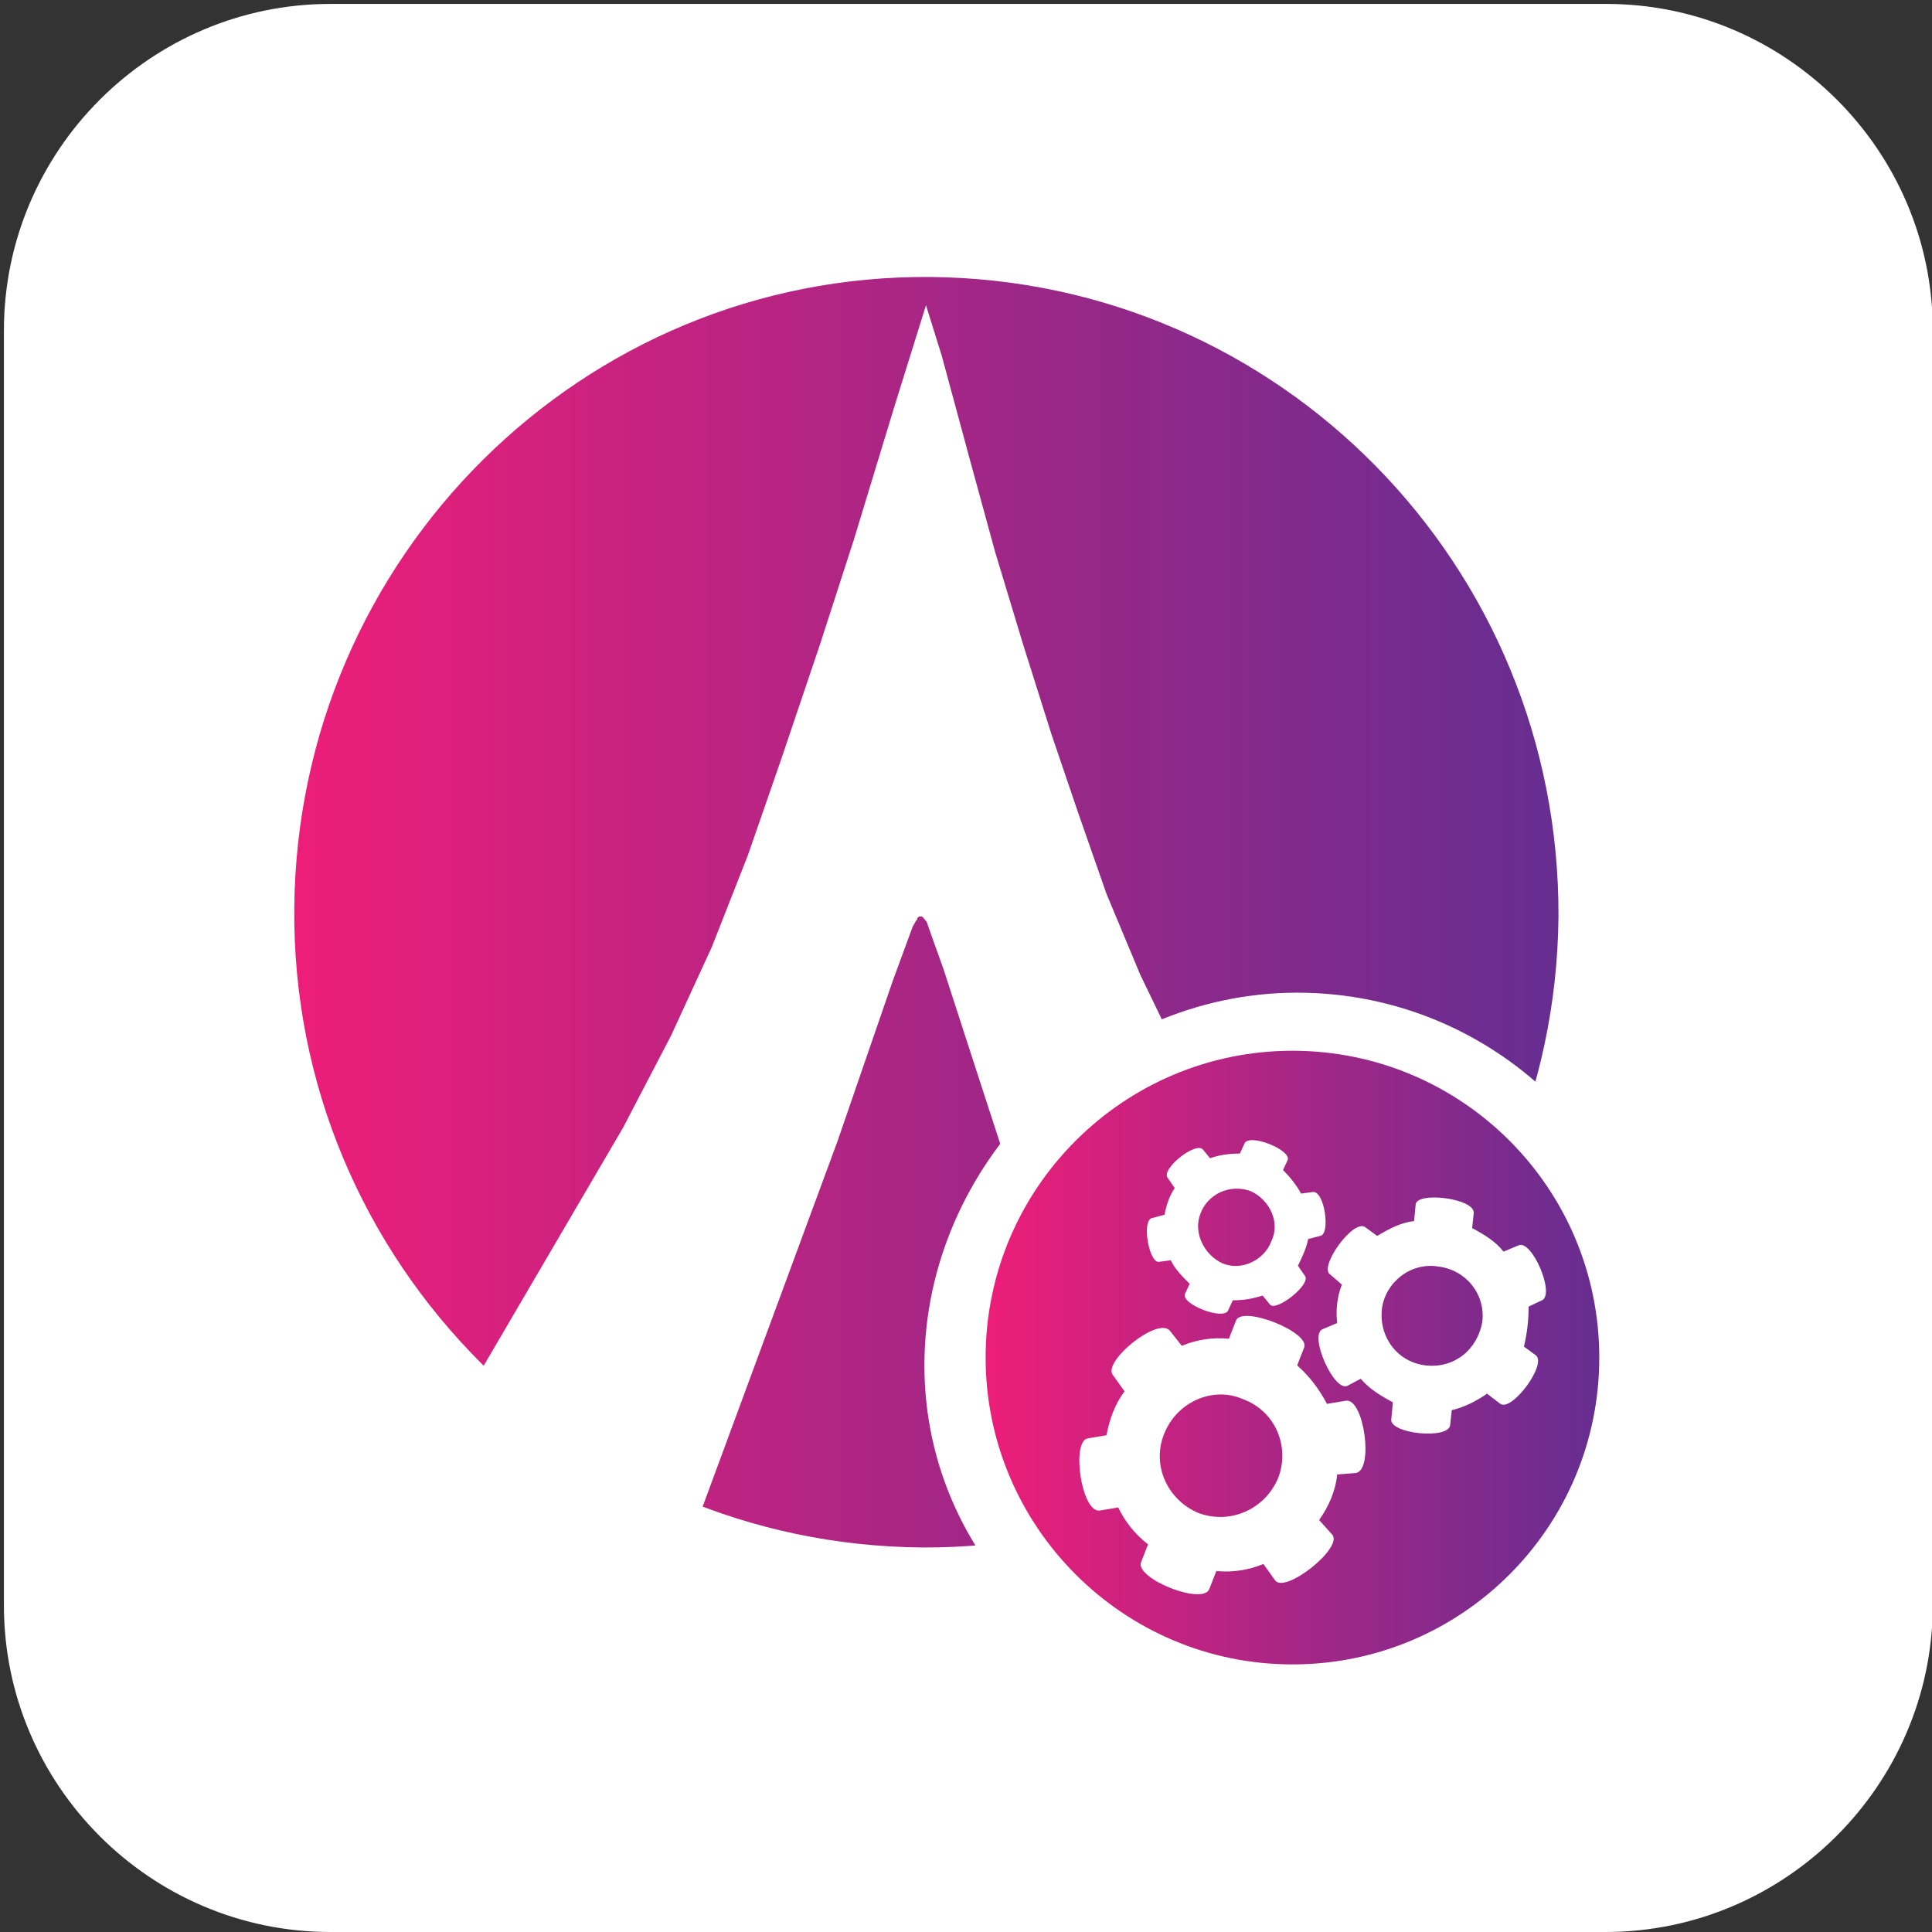 <?xml version="1.0" encoding="utf-8"?>
<!-- Generator: Adobe Illustrator 24.2.0, SVG Export Plug-In . SVG Version: 6.00 Build 0)  -->
<!DOCTYPE svg PUBLIC "-//W3C//DTD SVG 1.1//EN" "http://www.w3.org/Graphics/SVG/1.1/DTD/svg11.dtd">
<svg version="1.1" id="Layer_1" xmlns:x="http://ns.adobe.com/Extensibility/1.0/" xmlns:i="http://ns.adobe.com/AdobeIllustrator/10.0/" xmlns:graph="http://ns.adobe.com/Graphs/1.0/"
	 xmlns="http://www.w3.org/2000/svg" xmlns:xlink="http://www.w3.org/1999/xlink" x="0px" y="0px" viewBox="0 0 246.2 246.2"
	 style="enable-background:new 0 0 246.2 246.2;" xml:space="preserve">
<rect x="0" y="0" width="246.2" height="246.2" fill="#333333" stroke="none"/>
<style type="text/css">
	.st0{display:none;}
	.st1{fill:#FFFFFF;}
	.st2{fill:url(#SVGID_1_);}
	.st3{fill:url(#SVGID_2_);}
	.st4{fill-rule:evenodd;clip-rule:evenodd;fill:#FFFFFF;}
</style>
<g id="Layer_2_1_" class="st0">
</g>
<path class="st1" d="M204.6,246.2H42.1c-22.9,0-41.6-18.7-41.6-41.6V42.1c0-22.9,18.7-41.6,41.6-41.6h162.6
	c22.9,0,41.6,18.7,41.6,41.6v162.6C246.2,227.5,227.5,246.2,204.6,246.2z"/>
<g>
	<g>
		<g>
			<g>
				<g id="XMLID_7_">
					<linearGradient id="SVGID_1_" gradientUnits="userSpaceOnUse" x1="37.447" y1="116.314" x2="198.648" y2="116.314">
						<stop  offset="0" style="stop-color:#ED1E79"/>
						<stop  offset="0.573" style="stop-color:#9D2787"/>
						<stop  offset="1" style="stop-color:#662D91"/>
					</linearGradient>
					<path class="st2" d="M198.6,116.8c-0.4,44.7-36.7,80.6-81.1,80.4c-22.1-0.2-41.8-9.1-56.2-23.5c-14.9-14.9-24-35.4-23.8-58
						c0.4-44.7,36.7-80.8,81.1-80.4S198.8,72,198.6,116.8z"/>
				</g>
				<g>
					<path class="st1" d="M79.4,143.7l-17.8,30.4c0,0,5.9,17.6,27.9,18l10.3-27.9l6.9-18.7l7.1-20.6l2.5-6.8l0.4-0.7
						c0,0,0.2-0.2,0.2-0.4l0.2-0.2l0,0h0.2h0.2l0.2,0.2l0.4,0.5l0.7,2l1.4,3.9l4.8,14.8l4.3,13.2l6.6,20.1l5.2,14.1l4.5,14.5
						c0,0,14.6-11.2,28.5-25l-10.1-15.3l-6.6-11.2l-6.6-13l-5.5-11.4l-4.3-10.3l-3.6-10.3l-3.4-10l-3.6-11.4l-3.6-11.9l-3.2-11.7
						L120,45.3l-2-6.4l-3.9,12.5l-5.3,17.4l-4.3,13.3l-5,14.8L95.3,109l-4.6,11.7L85.5,132L79.4,143.7z"/>
				</g>
			</g>
		</g>
	</g>
	<path class="st1" d="M211.7,173c0,25.7-20.8,46.4-46.4,46.4s-47.5-19.8-47.5-45.4s21.8-47.5,47.5-47.5S211.7,147.4,211.7,173z"/>
	<g>
		<linearGradient id="SVGID_2_" gradientUnits="userSpaceOnUse" x1="125.651" y1="173.009" x2="203.844" y2="173.009">
			<stop  offset="0" style="stop-color:#ED1E79"/>
			<stop  offset="0.573" style="stop-color:#9D2787"/>
			<stop  offset="1" style="stop-color:#662D91"/>
		</linearGradient>
		<path class="st3" d="M164.7,133.9c-21.5,0-39.1,17.5-39.1,39.1c0,21.5,17.5,39.1,39.1,39.1s39.1-17.5,39.1-39.1
			C203.8,151.4,186.3,133.9,164.7,133.9z"/>
	</g>
</g>
<g>
	<path class="st4" d="M166.2,171.7l-0.9,2.3c1.5,1.3,2.8,3,3.8,4.9l2.4-0.4c2.3-0.4,3.6,8.8,1.3,9.2l-2.4,0.2
		c-0.2,2.1-1.1,4.1-2.3,5.8l1.7,1.9c1.3,1.7-6,7.5-7.3,5.8l-1.5-2.1c-1.9,0.8-4,1.1-6,0.9l-0.9,2.3c-0.8,2.1-9.4-1.3-8.7-3.4
		l0.9-2.3c-1.7-1.3-3-3-3.8-4.7l-2.4,0.4c-2.3,0.2-3.6-8.8-1.5-9.2l2.4-0.4c0.4-2.1,1.1-4,2.3-5.6l-1.5-2.1
		c-1.3-1.7,5.8-7.5,7.3-5.6l1.5,1.9c1.9-0.8,4-1.1,6-0.9l0.9-2.3C158.2,166.3,166.9,169.7,166.2,171.7z M164.1,147.8l-0.6,1.3
		c0.9,0.9,1.7,1.9,2.3,3l1.5-0.2c1.5-0.2,2.3,5.5,0.9,5.6l-1.5,0.4c-0.2,1.1-0.8,2.4-1.3,3.4l0.9,1.3c0.8,1.1-3.8,4.7-4.5,3.6
		l-0.9-1.1c-1.3,0.4-2.4,0.6-3.8,0.6l-0.6,1.3c-0.6,1.3-6-0.8-5.5-2.1l0.6-1.3c-0.9-0.9-1.9-1.9-2.4-3l-1.5,0.2
		c-1.3,0.2-2.3-5.5-0.8-5.6l1.5-0.4c0.2-1.1,0.6-2.4,1.3-3.4l-0.9-1.3c-0.9-1.1,3.6-4.7,4.5-3.6l0.9,1.1c1.1-0.4,2.4-0.6,3.8-0.6
		l0.6-1.3C159.2,144.4,164.5,146.5,164.1,147.8z M159.4,151.8c2.4,1.1,3.8,4,2.6,6.4c-0.9,2.4-3.8,3.8-6.2,2.8
		c-2.4-1.1-3.8-4-2.8-6.4C153.9,152.2,156.7,150.8,159.4,151.8z M187.8,154.6l-0.2,1.9c1.5,0.8,3,1.7,4,3l1.9-0.8
		c1.7-0.8,4.7,6.2,3,7l-1.7,0.8c0,1.7-0.2,3.4-0.6,5.1l1.5,1.1c1.5,1.1-3,7.2-4.5,6.2l-1.7-1.3c-1.3,0.9-2.8,1.7-4.5,2.1l-0.2,1.9
		c-0.2,1.9-7.9,1.1-7.5-0.8l0.2-2.1c-1.5-0.8-3-1.7-4.1-3l-1.7,0.9c-1.7,0.8-4.9-6.4-3.2-7.2l1.9-0.8c-0.2-1.7,0-3.4,0.6-4.9
		l-1.5-1.3c-1.5-0.9,3-7.2,4.5-6l1.5,1.1c1.5-0.9,3-1.7,4.7-1.9l0.2-2.1C180.5,151.8,188,152.7,187.8,154.6z M183.3,161.4
		c3.4,0.4,6,3.4,5.6,7c-0.6,3.6-3.6,6-7.2,5.6c-3.6-0.4-6-3.6-5.6-7.2C176.5,163.5,179.7,160.8,183.3,161.4z M158.4,178.3
		c4.1,1.5,6,6,4.5,10c-1.7,4.1-6.2,6-10.2,4.5c-4-1.7-6-6.2-4.3-10.2C150,178.7,154.5,176.6,158.4,178.3z"/>
</g>
</svg>
